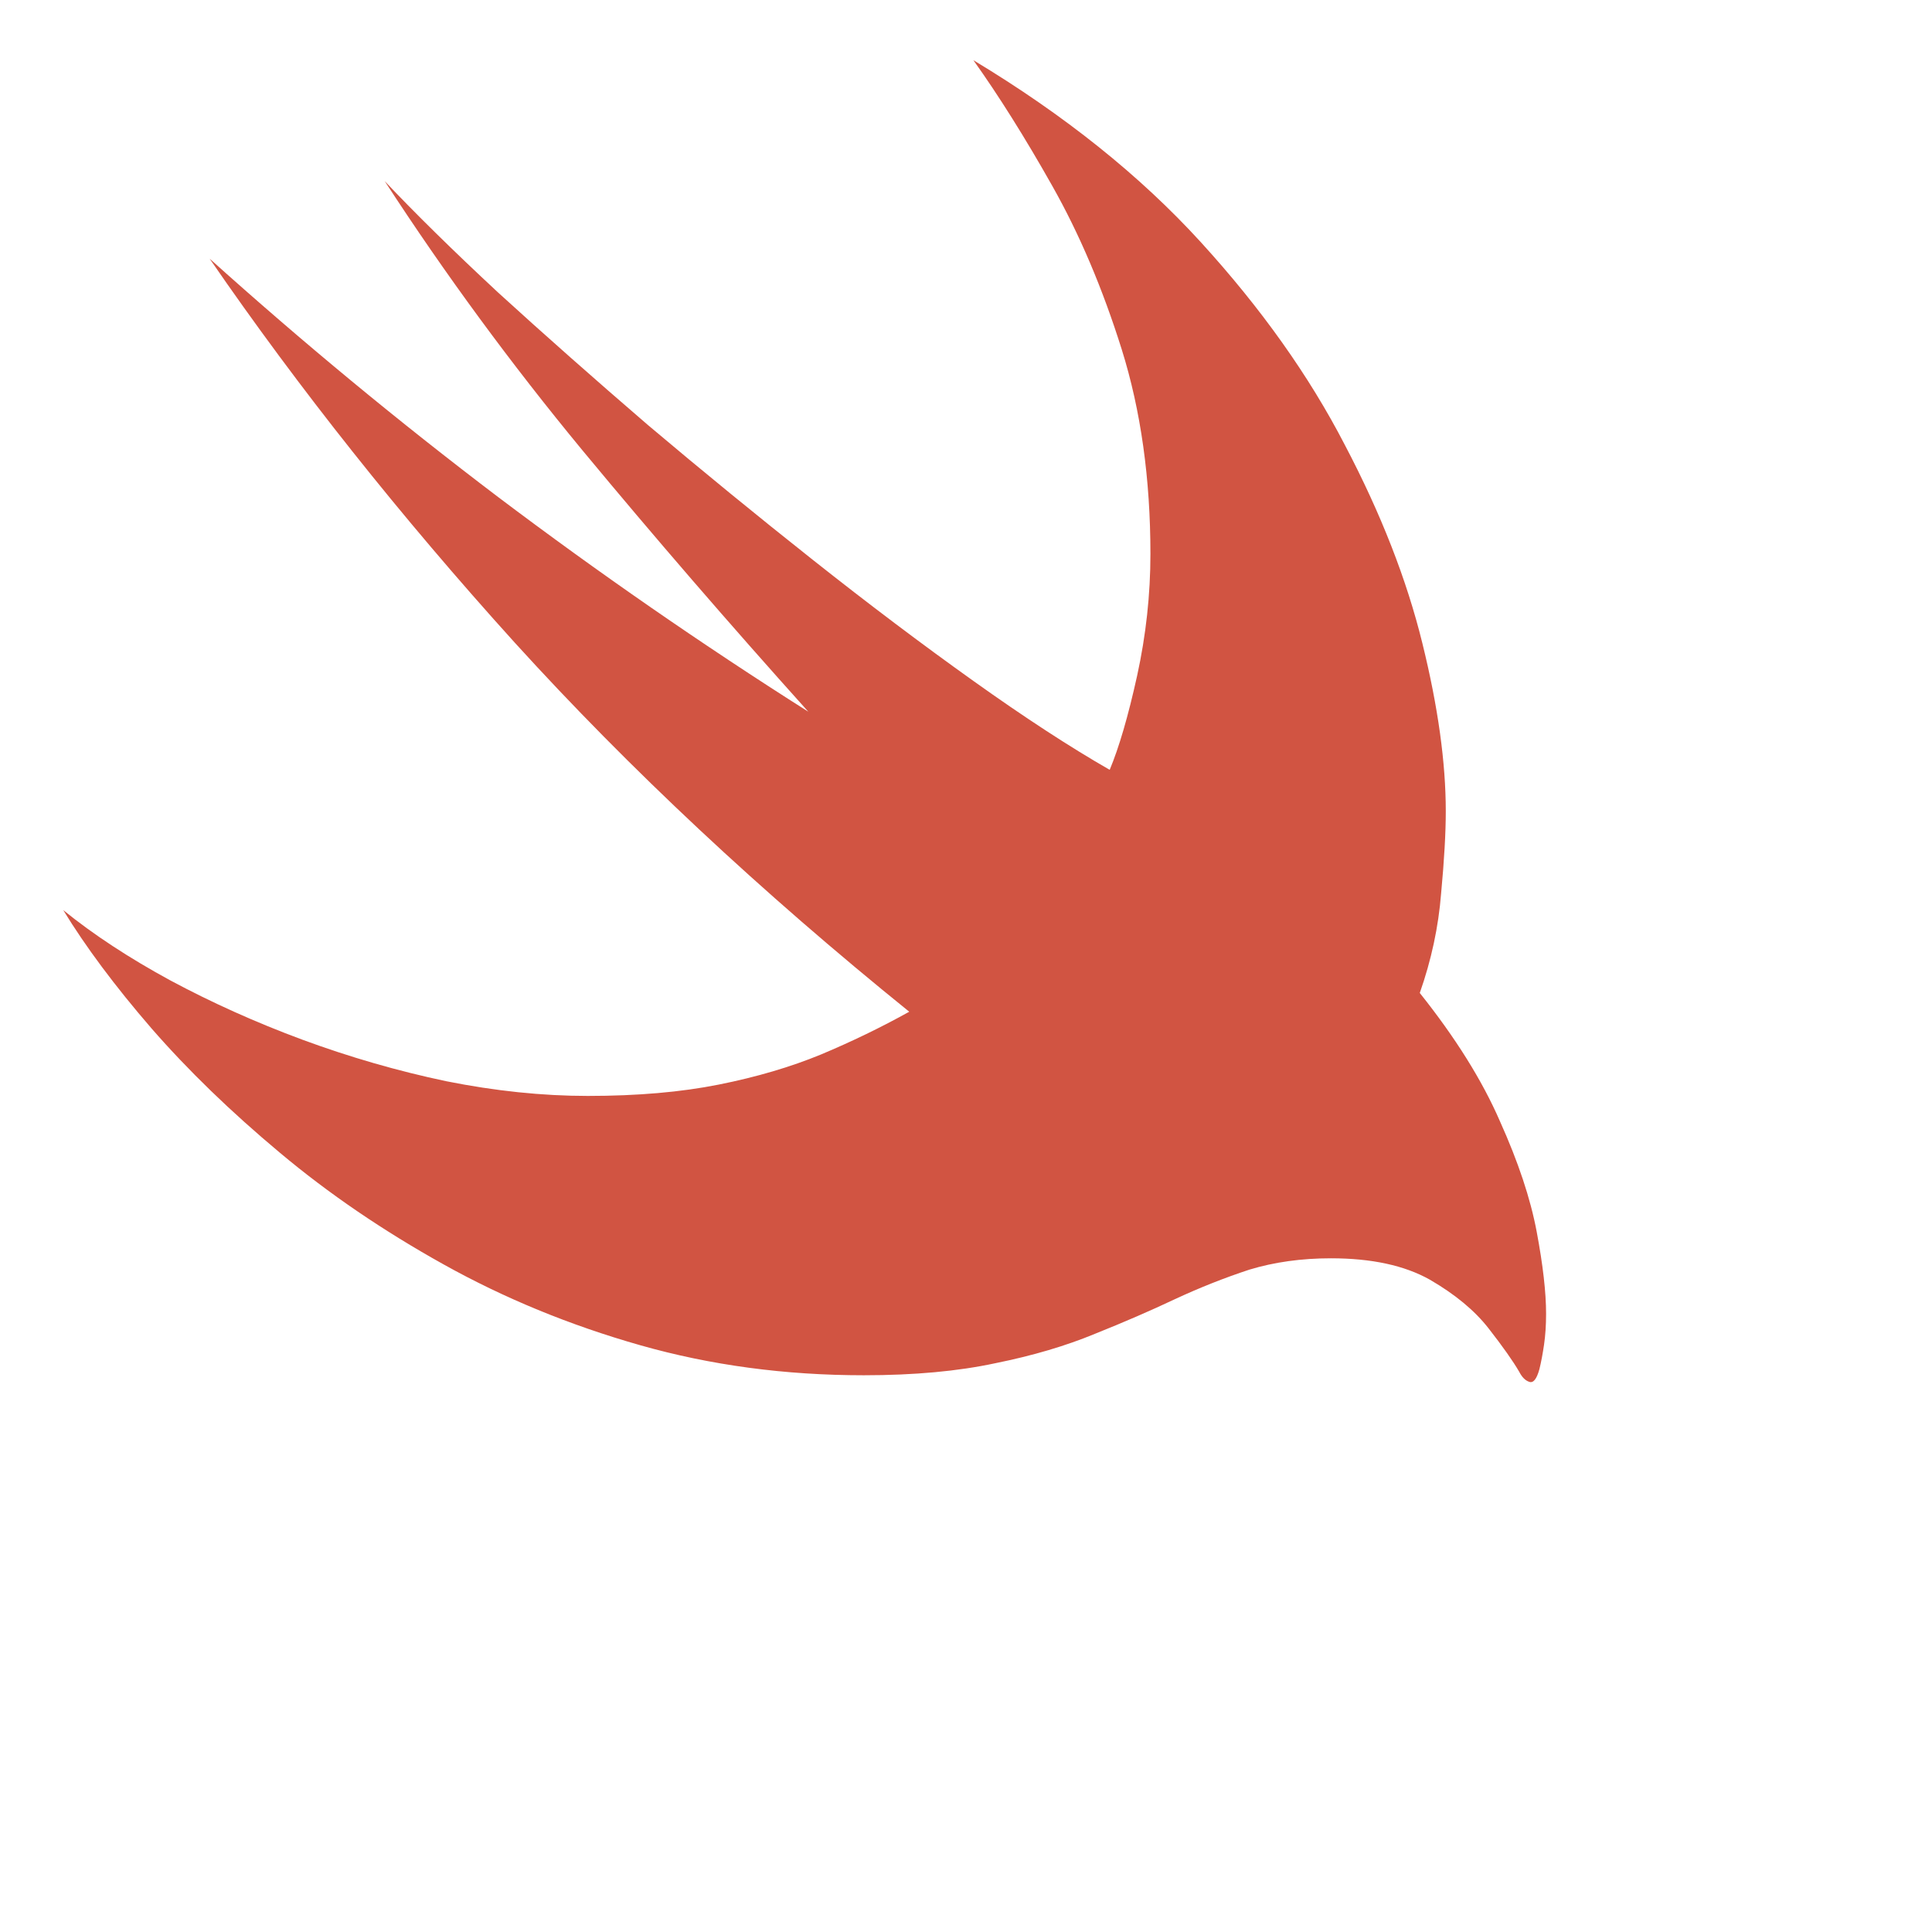 <svg width="16px" height="16px" viewBox="0 0 24 24" fill="none" xmlns="http://www.w3.org/2000/svg">
<path d="M0.786 11.306C1.063 11.76 1.428 12.25 1.882 12.775C2.336 13.296 2.867 13.81 3.476 14.319C4.084 14.829 4.762 15.29 5.509 15.706C6.262 16.126 7.075 16.461 7.95 16.71C8.824 16.959 9.751 17.084 10.73 17.084C11.356 17.084 11.901 17.034 12.366 16.934C12.831 16.84 13.243 16.718 13.602 16.569C13.962 16.425 14.294 16.281 14.599 16.137C14.909 15.993 15.216 15.872 15.52 15.772C15.83 15.678 16.168 15.631 16.533 15.631C17.036 15.631 17.446 15.719 17.761 15.896C18.077 16.079 18.32 16.281 18.492 16.502C18.669 16.729 18.796 16.909 18.873 17.042C18.907 17.108 18.948 17.15 18.998 17.166C19.048 17.183 19.089 17.131 19.123 17.009C19.145 16.92 19.164 16.818 19.181 16.702C19.197 16.591 19.206 16.464 19.206 16.32C19.206 16.054 19.167 15.714 19.089 15.299C19.012 14.889 18.86 14.433 18.633 13.929C18.412 13.42 18.079 12.889 17.637 12.335C17.781 11.926 17.869 11.514 17.902 11.099C17.941 10.684 17.96 10.343 17.96 10.078C17.96 9.474 17.864 8.78 17.67 7.994C17.476 7.203 17.155 6.381 16.707 5.529C16.264 4.671 15.667 3.83 14.914 3.005C14.162 2.181 13.221 1.428 12.092 0.748C12.407 1.19 12.734 1.71 13.071 2.308C13.409 2.906 13.697 3.584 13.935 4.342C14.172 5.1 14.291 5.947 14.291 6.882C14.291 7.385 14.236 7.889 14.126 8.393C14.015 8.896 13.901 9.286 13.785 9.563C13.293 9.281 12.728 8.913 12.092 8.459C11.455 8.005 10.791 7.504 10.1 6.957C9.408 6.409 8.724 5.85 8.049 5.28C7.38 4.704 6.76 4.156 6.19 3.636C5.625 3.111 5.155 2.648 4.779 2.25C5.531 3.407 6.35 4.522 7.236 5.595C8.121 6.663 9.056 7.745 10.041 8.841C8.713 8 7.43 7.111 6.19 6.176C4.95 5.236 3.755 4.248 2.604 3.213C3.711 4.823 4.975 6.414 6.397 7.986C7.82 9.552 9.452 11.079 11.295 12.568C10.946 12.762 10.581 12.939 10.199 13.099C9.823 13.254 9.4 13.379 8.929 13.473C8.459 13.567 7.917 13.614 7.302 13.614C6.738 13.614 6.151 13.553 5.542 13.431C4.939 13.304 4.344 13.132 3.758 12.916C3.177 12.701 2.629 12.454 2.114 12.178C1.605 11.901 1.162 11.611 0.786 11.306Z" fill="#D15442"/>
</svg>
